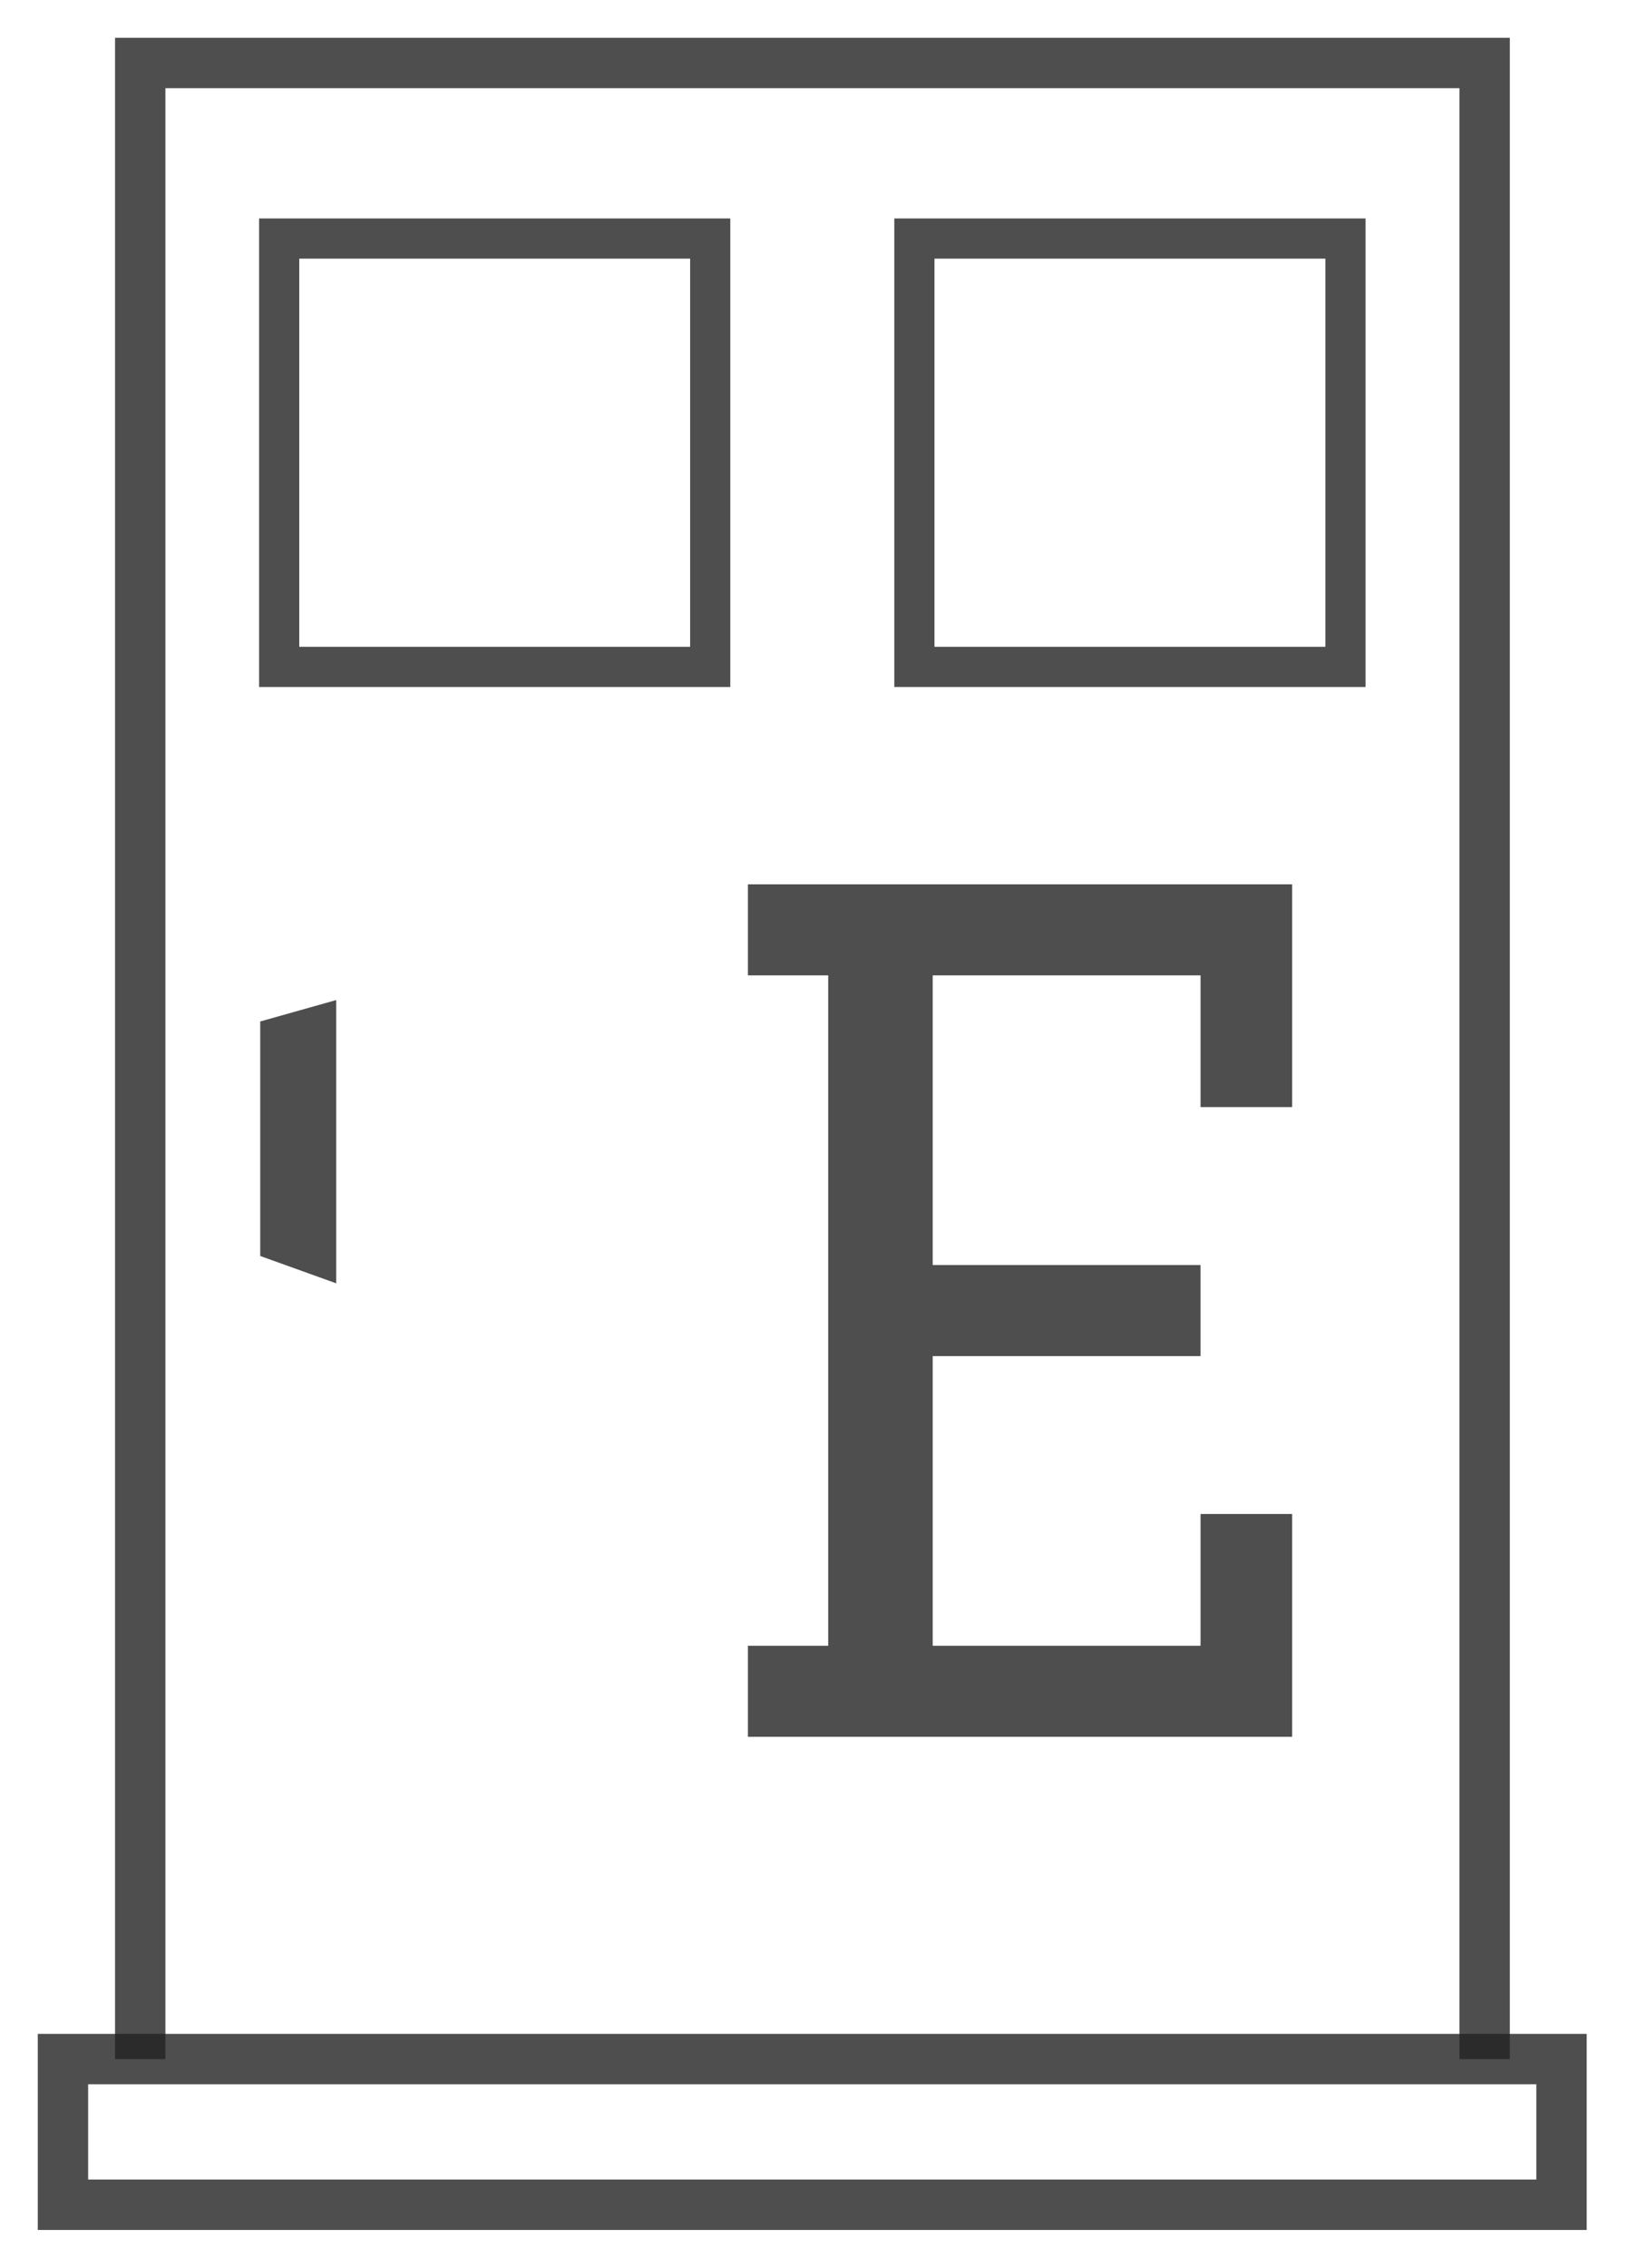 <svg width="26" height="36" viewBox="0 0 26 36" fill="none" xmlns="http://www.w3.org/2000/svg">
<path d="M2.227 32.689V1H23.58V32.689" stroke="#222222" stroke-opacity="0.8" stroke-width="0.8" stroke-miterlimit="10"/>
<path fill-rule="evenodd" clip-rule="evenodd" d="M4.133 16.216L5.34 15.876V20.373L4.133 19.939V16.216Z" fill="#222222" fill-opacity="0.8"/>
<path d="M24.801 32.688H1V35.001H24.801V32.688Z" stroke="#222222" stroke-opacity="0.8" stroke-width="0.8" stroke-miterlimit="10"/>
<path d="M11.28 3.787H4.434V10.587H11.28V3.787Z" stroke="#222222" stroke-opacity="0.8" stroke-width="0.638" stroke-miterlimit="10"/>
<path d="M21.37 3.787H14.523V10.587H21.37V3.787Z" stroke="#222222" stroke-opacity="0.8" stroke-width="0.638" stroke-miterlimit="10"/>
<path d="M11.879 14.039H20.523V17.575H19.068V15.484H14.814V20.083H19.068V21.528H14.814V26.127H19.068V24.035H20.523V27.572H11.879V26.127H13.154V15.484H11.879V14.039Z" fill="#222222" fill-opacity="0.8"/>
</svg>
